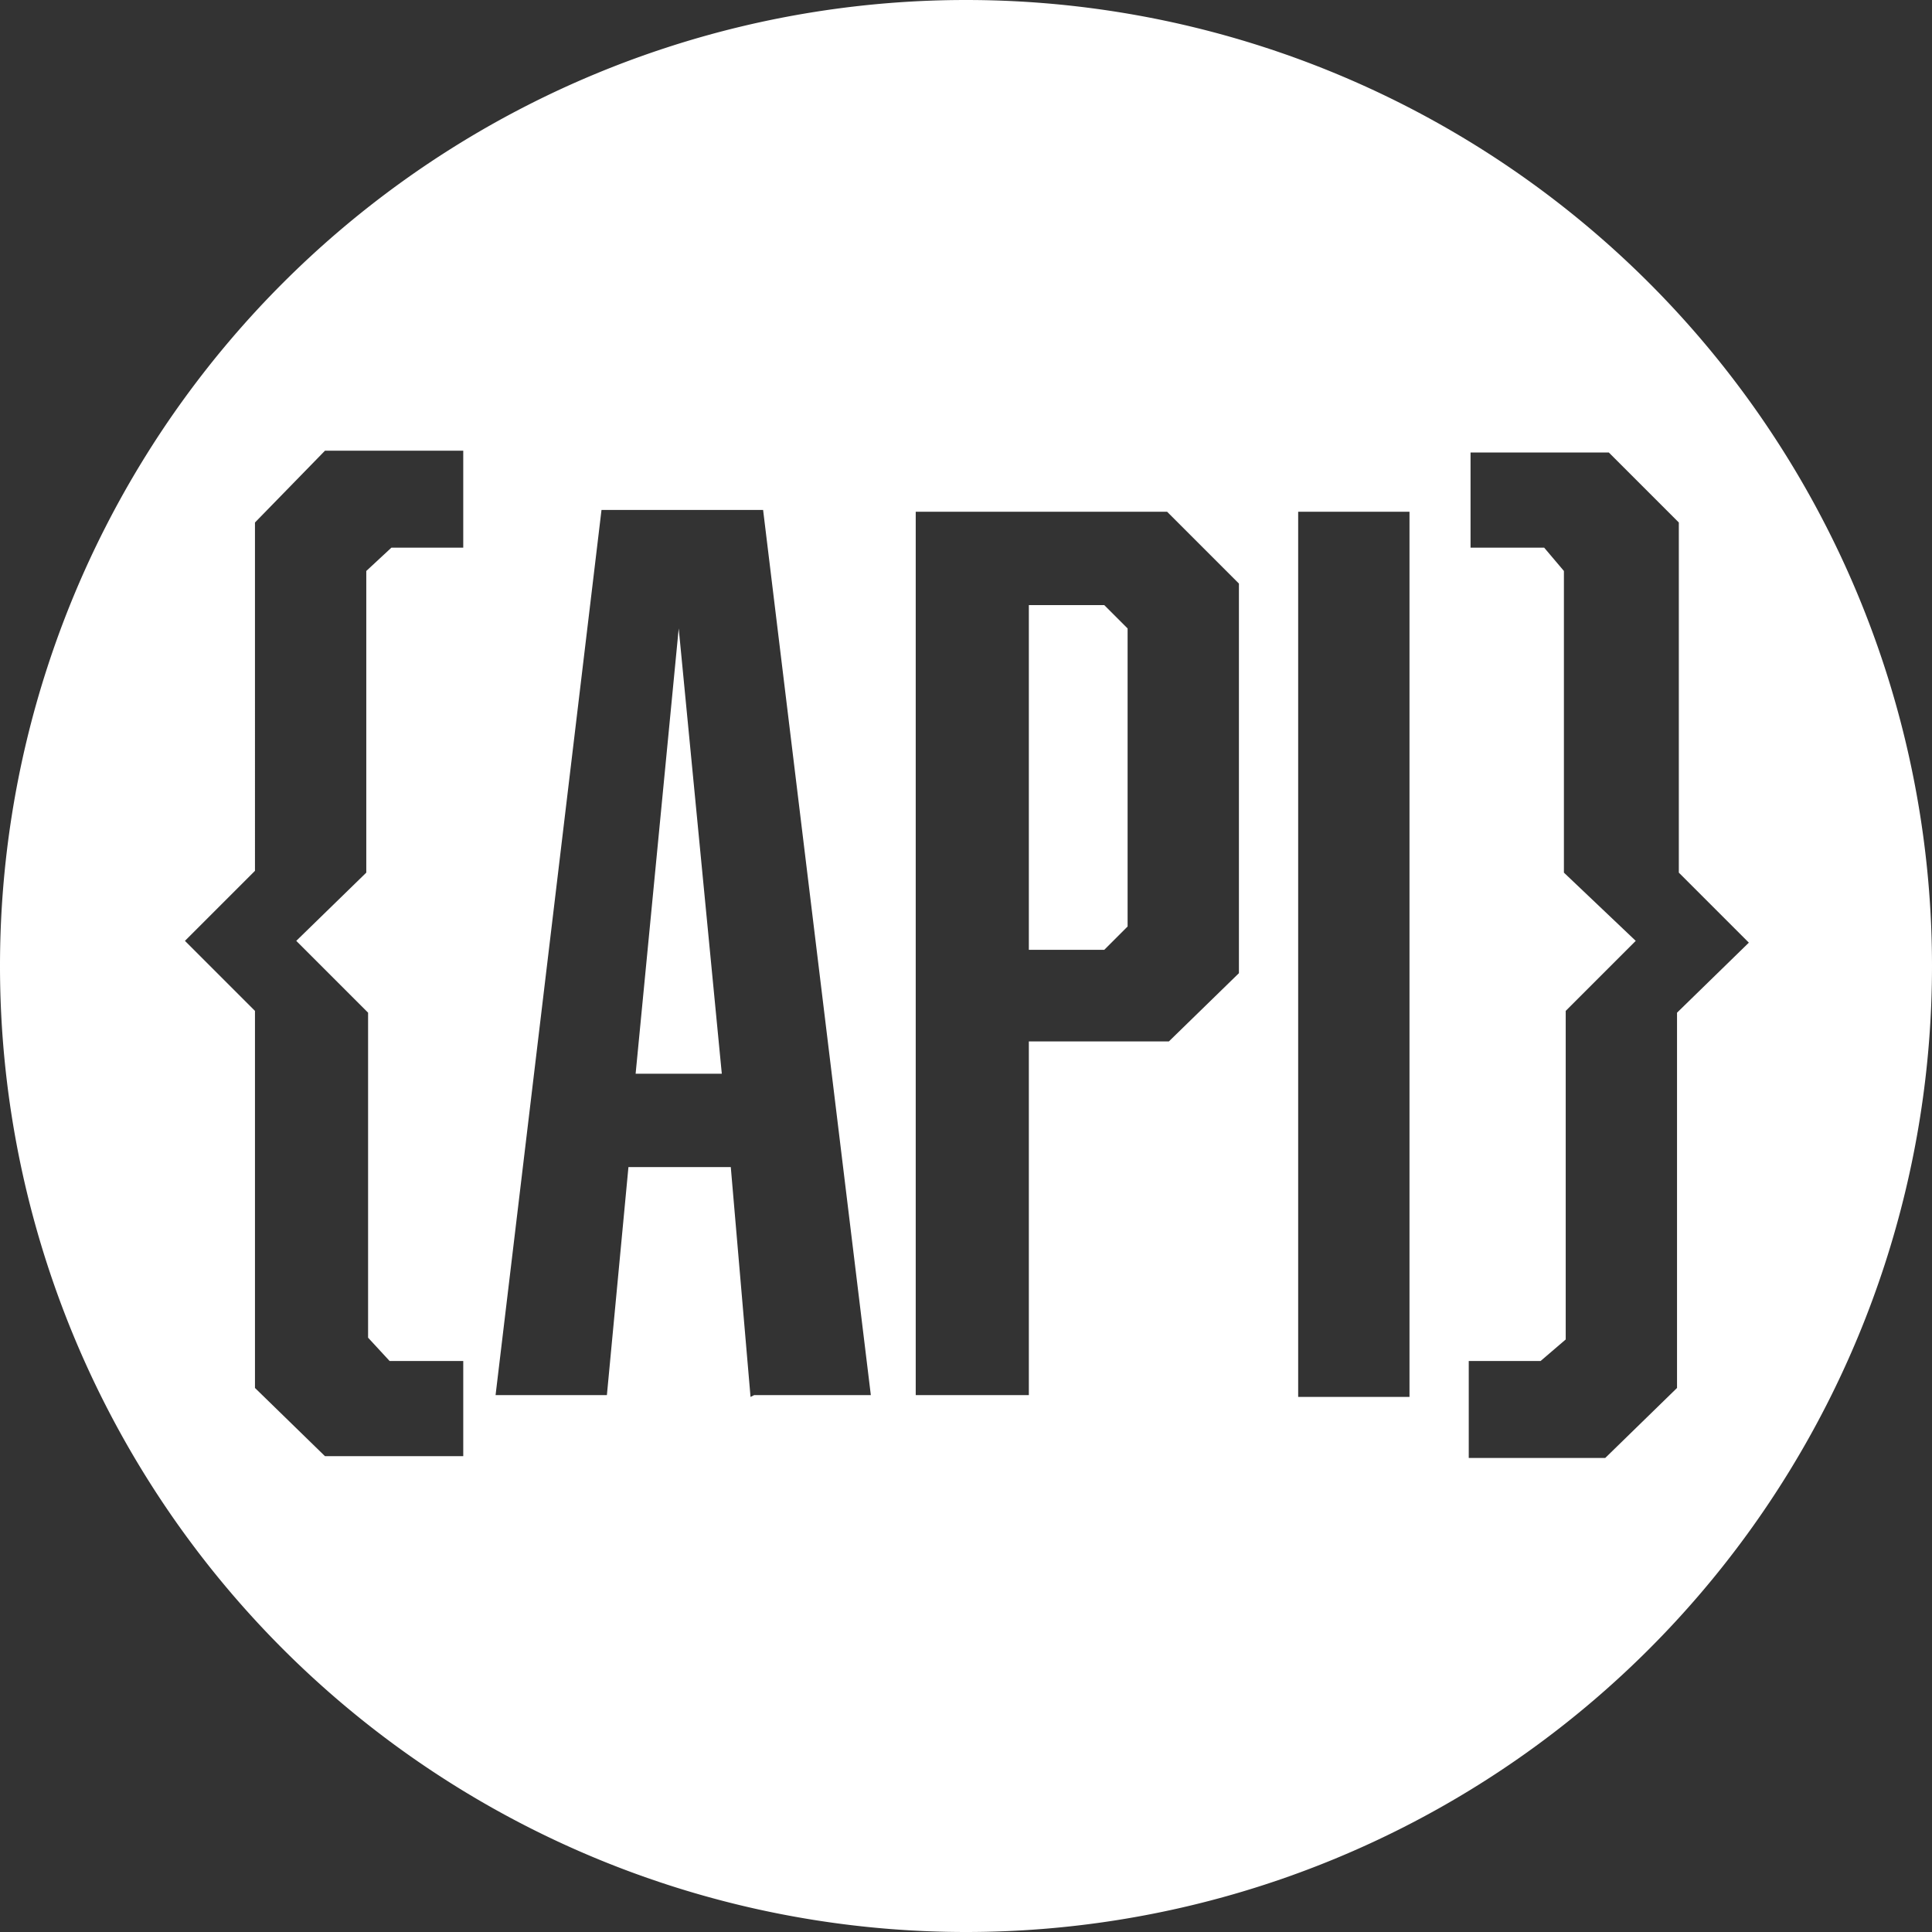 <svg id="a" xmlns="http://www.w3.org/2000/svg" viewBox="0 0 107.6 107.6"><rect x="0" y="0" width="107.6" height="107.6" fill="#333333" stroke="none"/><defs><style>.b{fill:#fff}</style></defs><path class="b" d="M57.3 33.7v19.2h4.2l1.3-1.3V35l-1.3-1.3h-4.2zM35.4 59.8h4.8L37.8 35l-2.4 24.8z"/><path class="b" d="M53.8 0a53.8 53.8 0 1 0 0 107.6A53.8 53.8 0 0 0 53.8 0Zm-28 30.5h-4l-1.4 1.3v16.8l-3.9 3.8 4 4v18.1l1.2 1.3h4.1v5.3h-7.7l-3.9-3.8v-21l-3.9-3.9 3.9-3.9V29.1l3.9-4h7.7v5.4Zm16 47.3L40.7 65H35l-1.2 12.7h-6.2l5.9-49.3h9l6 49.3h-6.5ZM69 54.2 65.1 58h-7.8v19.7H51V28.5h14l4 4v21.7Zm9.5 23.6h-6.2V28.5h6.2v49.3Zm14.9-.5-4 3.9h-7.6v-5.4h4l1.4-1.2V56.3l3.9-3.9-4-3.8V31.8L86 30.5h-4.1v-5.3h7.7l3.9 3.9v19.5l3.9 3.9-4 3.9v20.9Z"/></svg>